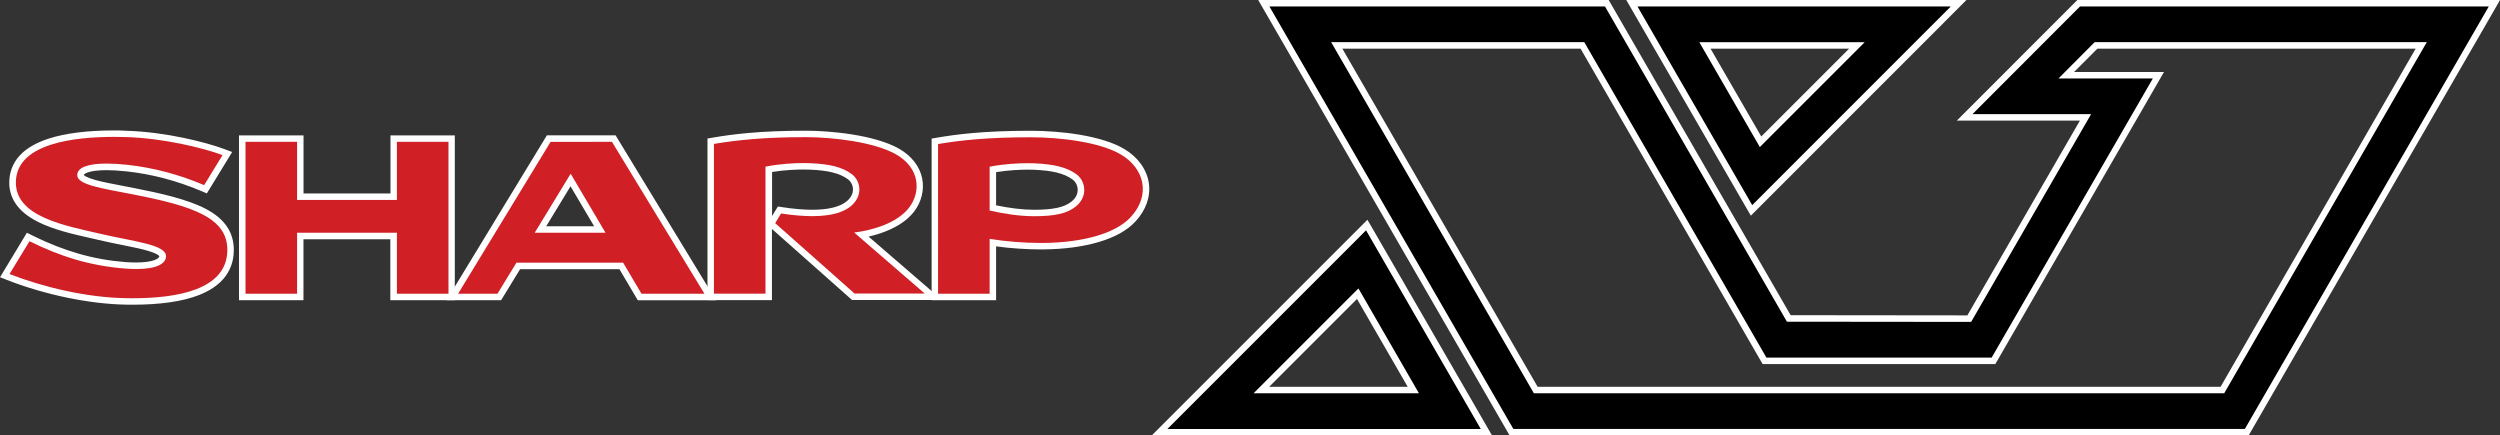 <?xml version="1.0" encoding="utf-8"?>
<!-- Generator: Adobe Illustrator 25.4.1, SVG Export Plug-In . SVG Version: 6.00 Build 0)  -->
<svg version="1.1" id="Layer_1" xmlns="http://www.w3.org/2000/svg" xmlns:xlink="http://www.w3.org/1999/xlink" x="0px" y="0px"
	 viewBox="0 0 3839 668.7" style="enable-background:new 0 0 3839 668.7;" xml:space="preserve">
<rect x="0" y="0" width="3839" height="668.7" fill="#333333" stroke="none"/>
<style type="text/css">
	.st0{fill:#D02026;}
	.st1{fill:#FFFFFF;}
</style>
<g>
	<g>
		<polygon class="st0" points="604.5,456 604.5,362.4 461.2,362.4 461.2,456 372,456 372,212.8 461.2,212.8 461.2,302 604.5,302 
			604.5,212.8 693.7,212.8 693.7,456 		"/>
		<path class="st1" d="M688.7,217.8v233.3h-79.2v-93.7H456.2v93.7H377V217.8h79.2V307h153.3v-89.2H688.7 M698.6,207.9h-9.9h-79.2
			h-9.9v9.9v79.3H466.1v-79.3v-9.9h-9.9H377H367v9.9v233.3v9.9h9.9h79.2h9.9v-9.9v-83.7h133.4v83.7v9.9h9.9h79.2h9.9v-9.9V217.8
			V207.9L698.6,207.9z"/>
	</g>
	<g>
		<path class="st0" d="M982.2,456L954,408.3H795.8L766.7,456h-72.2l148.1-243.2h99.8L1090.6,456H982.2z M921,352.4l-44.9-76
			l-46.3,76H921z"/>
		<path class="st1" d="M939.7,217.8l142.1,233.3h-96.7l-28.2-47.7H793l-29.1,47.7h-60.5l142.1-233.3H939.7 M821.1,357.4h108.7
			l-53.5-90.6L821.1,357.4 M945.3,207.8h-5.6h-94.3h-5.6l-2.9,4.8L694.9,445.9l-9.2,15.1h17.7h60.5h5.6l2.9-4.7l26.2-42.9h152.6
			l25.3,42.8l2.9,4.9h5.7h96.7h17.7l-9.2-15.1L948.2,212.6L945.3,207.8L945.3,207.8z M838.7,347.5l37.4-61.4l36.3,61.4H838.7
			L838.7,347.5z"/>
	</g>
	<g>
		<path class="st0" d="M1091.4,455.9V216.8l4.1-0.7c28.8-4.9,71-10.5,142-10.5c22.8,0,49.3,2.2,72.6,6.1
			c20.3,3.4,48.7,9.8,68.5,21.1c12.6,7.2,28.5,20.3,32.9,42.2c3.2,16-1,33.1-11.5,46.9c-19,24.8-56.1,34.8-76.9,38.6l110.3,95.3
			h-123l-126.4-112.1l12.9-21.2l3.3,0.5c17.6,2.7,33.5,4,47.2,4c25.9,0,44.9-4.9,56.3-14.4c7.4-6.3,11.3-14.4,10.9-22.6
			c-0.3-7.5-4.2-14.6-10.3-19c-13.6-9.6-31.1-14-60.6-15.3c-2-0.1-5.3-0.2-10.1-0.2c-8.6,0-30.2,0.5-53.1,4.6v196H1091.4z"/>
		<path class="st1" d="M1237.5,210.6c40.3,0,104.8,7.2,138.6,26.5c36.2,20.7,38.8,57,19.9,81.7c-18.9,24.7-58.2,35.1-84.3,38.3
			l108.4,93.7h-107.8l-121.9-108.1l9-14.9c18.9,2.9,34.7,4.1,48,4.1c32,0,49.4-7.1,59.5-15.6c18.9-16.1,14.9-39.1,0.3-49.5
			c-14.1-10-31.9-14.9-63.3-16.2c-2.5-0.1-6-0.2-10.3-0.2c-14,0-36.2,1.1-58.1,5.5V451h-79.2V221
			C1131.6,215.1,1173.1,210.6,1237.5,210.6 M1237.5,200.7c-71.4,0-113.8,5.6-142.8,10.6l-8.3,1.4v8.4V451v9.9h9.9h79.2h9.9V451
			v-99.4l120.2,106.6l2.8,2.5h3.8h107.8h26.6l-20.2-17.4l-92.6-80c8-1.8,17.1-4.4,26.2-8c19.4-7.7,34.1-17.9,43.7-30.4
			c11.4-14.9,15.9-33.5,12.4-50.9c-3.7-18.4-16.3-34.6-35.3-45.5C1342.6,206.6,1272.8,200.7,1237.5,200.7L1237.5,200.7z
			 M1185.5,264.1c20.9-3.4,40.2-3.8,48.2-3.8c3.7,0,7.1,0.1,9.7,0.2l0.1,0l0.1,0c28.4,1.2,45.2,5.4,58,14.4c4.9,3.5,8,9.2,8.2,15.2
			c0.2,4.7-1.2,11.8-9.2,18.7c-10.5,8.8-28.4,13.3-53.1,13.3c-13.5,0-29.1-1.3-46.5-4l-6.5-1l-3.4,5.6l-5.5,9.1V264.1L1185.5,264.1z
			"/>
	</g>
	<g>
		<path class="st0" d="M203.5,462.9c-3.2,0-6.5,0-9.8-0.1C138.2,462,70.6,448,12.8,425.4l-5.5-2.1l36.1-59.4l4.1,2
			c49.4,24.5,95.6,37.7,145.3,41.5c5.8,0.4,11.4,0.7,16.4,0.7c25,0,40.6-5.6,40.6-14.7c0-9.7-31.1-15.9-61.1-22
			c-11.4-2.3-23.2-4.7-35.5-7.5c-4.1-1-8.4-1.9-12.8-2.9c-52.8-12-125.2-28.3-121-85c3.3-46.2,57.2-70.6,156-70.6
			c6.1,0,12.3,0.1,18.7,0.3c60.1,1.8,122.3,17.8,149.4,28.1l5.6,2.1l-33.6,54.9l-3.9-1.7c-38.4-16.3-77.9-26.7-117.5-30.9
			c-11.2-1.2-21.4-1.8-30.4-1.8c-25.1,0-40.2,4.8-40.2,12.8c0,2,2.2,6,16.8,10.7c12.3,3.9,29.2,7.1,48.8,10.9
			c4.9,0.9,9.9,1.9,15,2.9c40.9,7.9,82.5,17.3,110,31.9c27.9,14.8,40.6,34,39.9,60.5c-0.9,28.9-17.9,50-50.6,62.8
			C279,458.1,245.4,462.9,203.5,462.9C203.5,462.9,203.5,462.9,203.5,462.9z"/>
		<path class="st1" d="M175.4,210.2c6.5,0,12.7,0.1,18.5,0.3c56.1,1.7,117.9,16.4,147.8,27.7l-28.2,46.1
			c-37.1-15.8-76.8-26.8-118.9-31.3c-11.2-1.2-21.6-1.8-30.9-1.8c-27.5,0-45.1,5.5-45.1,17.8c0,14.9,38.9,20.4,84.6,29.3
			c93.8,18.2,147.3,36.3,145.9,87.4c-1.8,59-76.1,72.3-145.6,72.3c-3.2,0-6.5,0-9.7-0.1c-60.7-0.9-127.8-17-179.2-37.1l30.7-50.4
			c46.3,23,92.7,37.9,147.2,42c6.1,0.5,11.7,0.7,16.8,0.7c32.7,0,45.6-8.8,45.6-19.7c0-17.9-48.6-22.2-100.4-34.3
			c-53-12.4-134.1-25.9-130-82.8C28.4,220.1,113.7,210.2,175.4,210.2 M175.4,200.3l0,9.9L175.4,200.3c-40.8,0-74.5,4.2-100.2,12.4
			c-17.2,5.5-31,13-41,22.2c-12,11.1-18.6,24.8-19.8,40.6c-2,27.3,12.4,49,42.9,64.7c24.3,12.5,55,19.4,82,25.5
			c4.5,1,8.7,2,12.7,2.9c12.3,2.9,24.1,5.3,35.6,7.6c16.6,3.3,30.9,6.2,41.7,9.6c12.9,4,15.1,7.1,15.4,7.6
			c-0.2,3.8-9.9,9.7-35.6,9.7c-4.9,0-10.4-0.2-16.1-0.6c-49.1-3.7-94.7-16.8-143.5-41l-8.2-4.1l-4.7,7.8L6.1,415.7L0,425.7l11,4.3
			c58.3,22.8,126.6,36.9,182.6,37.8c3.3,0.1,6.6,0.1,9.9,0.1c42.5,0,76.7-4.9,101.8-14.7c16-6.2,28.7-14.6,37.6-24.8
			c10.2-11.8,15.7-26,16.1-42.4c0.8-28.2-13.2-49.5-42.5-65c-28.1-14.9-70.1-24.3-111.4-32.4c-5.1-1-10.1-1.9-15-2.9
			c-16.6-3.2-32.4-6.1-44-9.4c-13.2-3.7-16.7-6.7-17.5-7.6c0.9-2.6,10.2-7.4,35.1-7.4c8.8,0,18.9,0.6,29.9,1.8
			c39.1,4.1,78.2,14.4,116.1,30.5l7.9,3.4l4.5-7.3l28.2-46.1l6.2-10.2l-11.2-4.2c-27.4-10.4-90.3-26.6-151-28.4
			C187.9,200.4,181.5,200.3,175.4,200.3L175.4,200.3z"/>
	</g>
	<g>
		<path class="st0" d="M1435.6,456.1V217l4.1-0.7c28.9-4.9,71.3-10.5,142.6-10.5c25.4,0,52.3,2.2,75.6,6.1
			c28.3,4.8,50.5,11.9,65.9,21.1c19.7,11.6,32.6,29.4,35.5,48.9c2.8,18.9-4.1,38.4-19.3,54.8c-23.5,25.6-74,40.7-138.5,41.3
			c-0.9,0-1.7,0-2.6,0c-24.4,0-51.6-2-74.2-5.4v83.4H1435.6z M1524.7,319.3c23.1,5,44,7.6,62.1,7.8l1.7,0c30.5,0,48.5-4.2,60.4-13.9
			c7.4-6.1,11.3-14,11-22.4c-0.3-7.8-4.3-15.2-10.4-19.5c-13.6-9.6-31.8-14.2-61.1-15.5c-1.9-0.1-5.1-0.2-9.5-0.2
			c-11.1,0-32.3,0.6-54.1,4.5V319.3z"/>
		<path class="st1" d="M1582.3,210.8c46.3,0,106.8,7.4,139,26.5c35.9,21.2,46.4,62.2,15,96.1c-21.9,23.9-70,39.1-134.9,39.7
			c-0.8,0-1.7,0-2.5,0c-25.9,0-55.4-2.3-79.2-6.3v84.3h-79.2V221.2C1475.9,215.2,1517.8,210.8,1582.3,210.8 M1588.5,332
			c30.6,0,50.2-4,63.6-15c19.5-15.9,14.6-39.9,0.3-49.8c-13.6-9.7-32.2-15-63.8-16.4c-2.4-0.1-5.7-0.2-9.8-0.2
			c-14.1,0-36.9,1-59.1,5.4v67.3c19.6,4.4,43.7,8.6,67,8.7C1587.3,332,1587.9,332,1588.5,332 M1582.3,200.8
			c-71.7,0-114.3,5.6-143.4,10.6l-8.3,1.4v8.4v229.9v9.9h9.9h79.2h9.9v-9.9v-72.8c21.6,3,46.7,4.7,69.3,4.7c0.9,0,1.7,0,2.6,0
			c32.8-0.3,61.8-4.2,86.3-11.5c24.7-7.4,43.5-18,55.8-31.4c16.3-17.5,23.6-38.5,20.6-58.9c-3.1-21-16.9-40.1-37.9-52.5
			C1691.8,208.2,1629.3,200.8,1582.3,200.8L1582.3,200.8z M1529.7,264.3c20-3.2,38.9-3.8,49.1-3.8c4.3,0,7.5,0.1,9.3,0.2
			c28.3,1.2,45.8,5.6,58.5,14.6l0,0l0,0c4.9,3.4,8.1,9.4,8.3,15.6c0.2,4.8-1.3,11.9-9.2,18.4c-10.9,9-28.1,12.8-57.3,12.8
			c-0.6,0-1.1,0-1.7,0c-16.7-0.1-35.9-2.4-57.1-6.8V264.3L1529.7,264.3z"/>
	</g>
	<g>
		<path d="M1780.7,663.7l318.1-318.1l183.7,318.1H1780.7z M2170.3,599l-85.4-148l-148,148H2170.3z"/>
		<path class="st1" d="M2097.7,353.7l176.2,305.1h-481.3L2097.7,353.7 M1925,603.9h253.9l-92.9-161L1925,603.9 M2099.8,337.5
			l-9.1,9.1l-305.1,305.1l-16.9,16.9h23.9h481.3h17.2l-8.6-14.9l-176.2-305.1L2099.8,337.5L2099.8,337.5z M1948.9,594l134.9-134.9
			l77.9,134.9H1948.9L1948.9,594z"/>
	</g>
	<g>
		<path d="M2505.9,5h501.7l-318,318.1L2505.9,5z M2703.5,217.7l148-148h-233.4L2703.5,217.7z"/>
		<path class="st1" d="M2995.7,9.9l-305,305.1L2514.5,9.9H2995.7 M2702.4,225.8l161-161h-253.9L2702.4,225.8 M3019.6,0h-23.9h-481.2
			h-17.2l8.6,14.9L2682.1,320l6.5,11.2l9.1-9.1l305-305.1L3019.6,0L3019.6,0z M2626.7,74.7h212.8l-134.9,134.9L2626.7,74.7
			L2626.7,74.7z"/>
	</g>
	<g>
		<path d="M2321,663.7L1940.7,5h526.7L2746.8,489l277.1,0.3l178.5-309h-185.6L3192.1,5h638.4l-380.3,658.8H2321z M3412.7,599
			l305.4-529.3h-499.4l-45.8,45.8h141.5l-253.2,438.5h-351.7L2430,69.7h-377.2L2358.4,599H3412.7z"/>
		<path class="st1" d="M3821.8,9.9l-374.6,648.8H2323.9L1949.3,9.9h515.3L2744,494l282.9,0.3l184.2-319h-182.2L3194.1,9.9H3821.8
			 M3161,120.5h144.9l-247.5,428.6h-345.9L2432.8,64.7h-388.7l311.3,539.2h1060.1l311.1-539.2h-510L3161,120.5 M3839,0h-17.2h-627.7
			h-4.1l-2.9,2.9l-165.3,165.4l-16.9,16.9h23.9h165.1l-172.8,299.1l-271.4-0.3L2473.2,5l-2.9-5h-5.7h-515.3h-17.2l8.6,14.9
			l374.6,648.8l2.9,5h5.7h1123.4h5.7l2.9-5l374.6-648.8L3839,0L3839,0z M3220.8,74.7h488.7L3409.9,594H2361.2L2061.3,74.7h365.8
			l276.7,479.4l2.9,5h5.7h345.9h5.7l2.9-5l247.5-428.6l8.6-14.9h-17.2h-120.9L3220.8,74.7L3220.8,74.7z"/>
	</g>
</g>
</svg>
